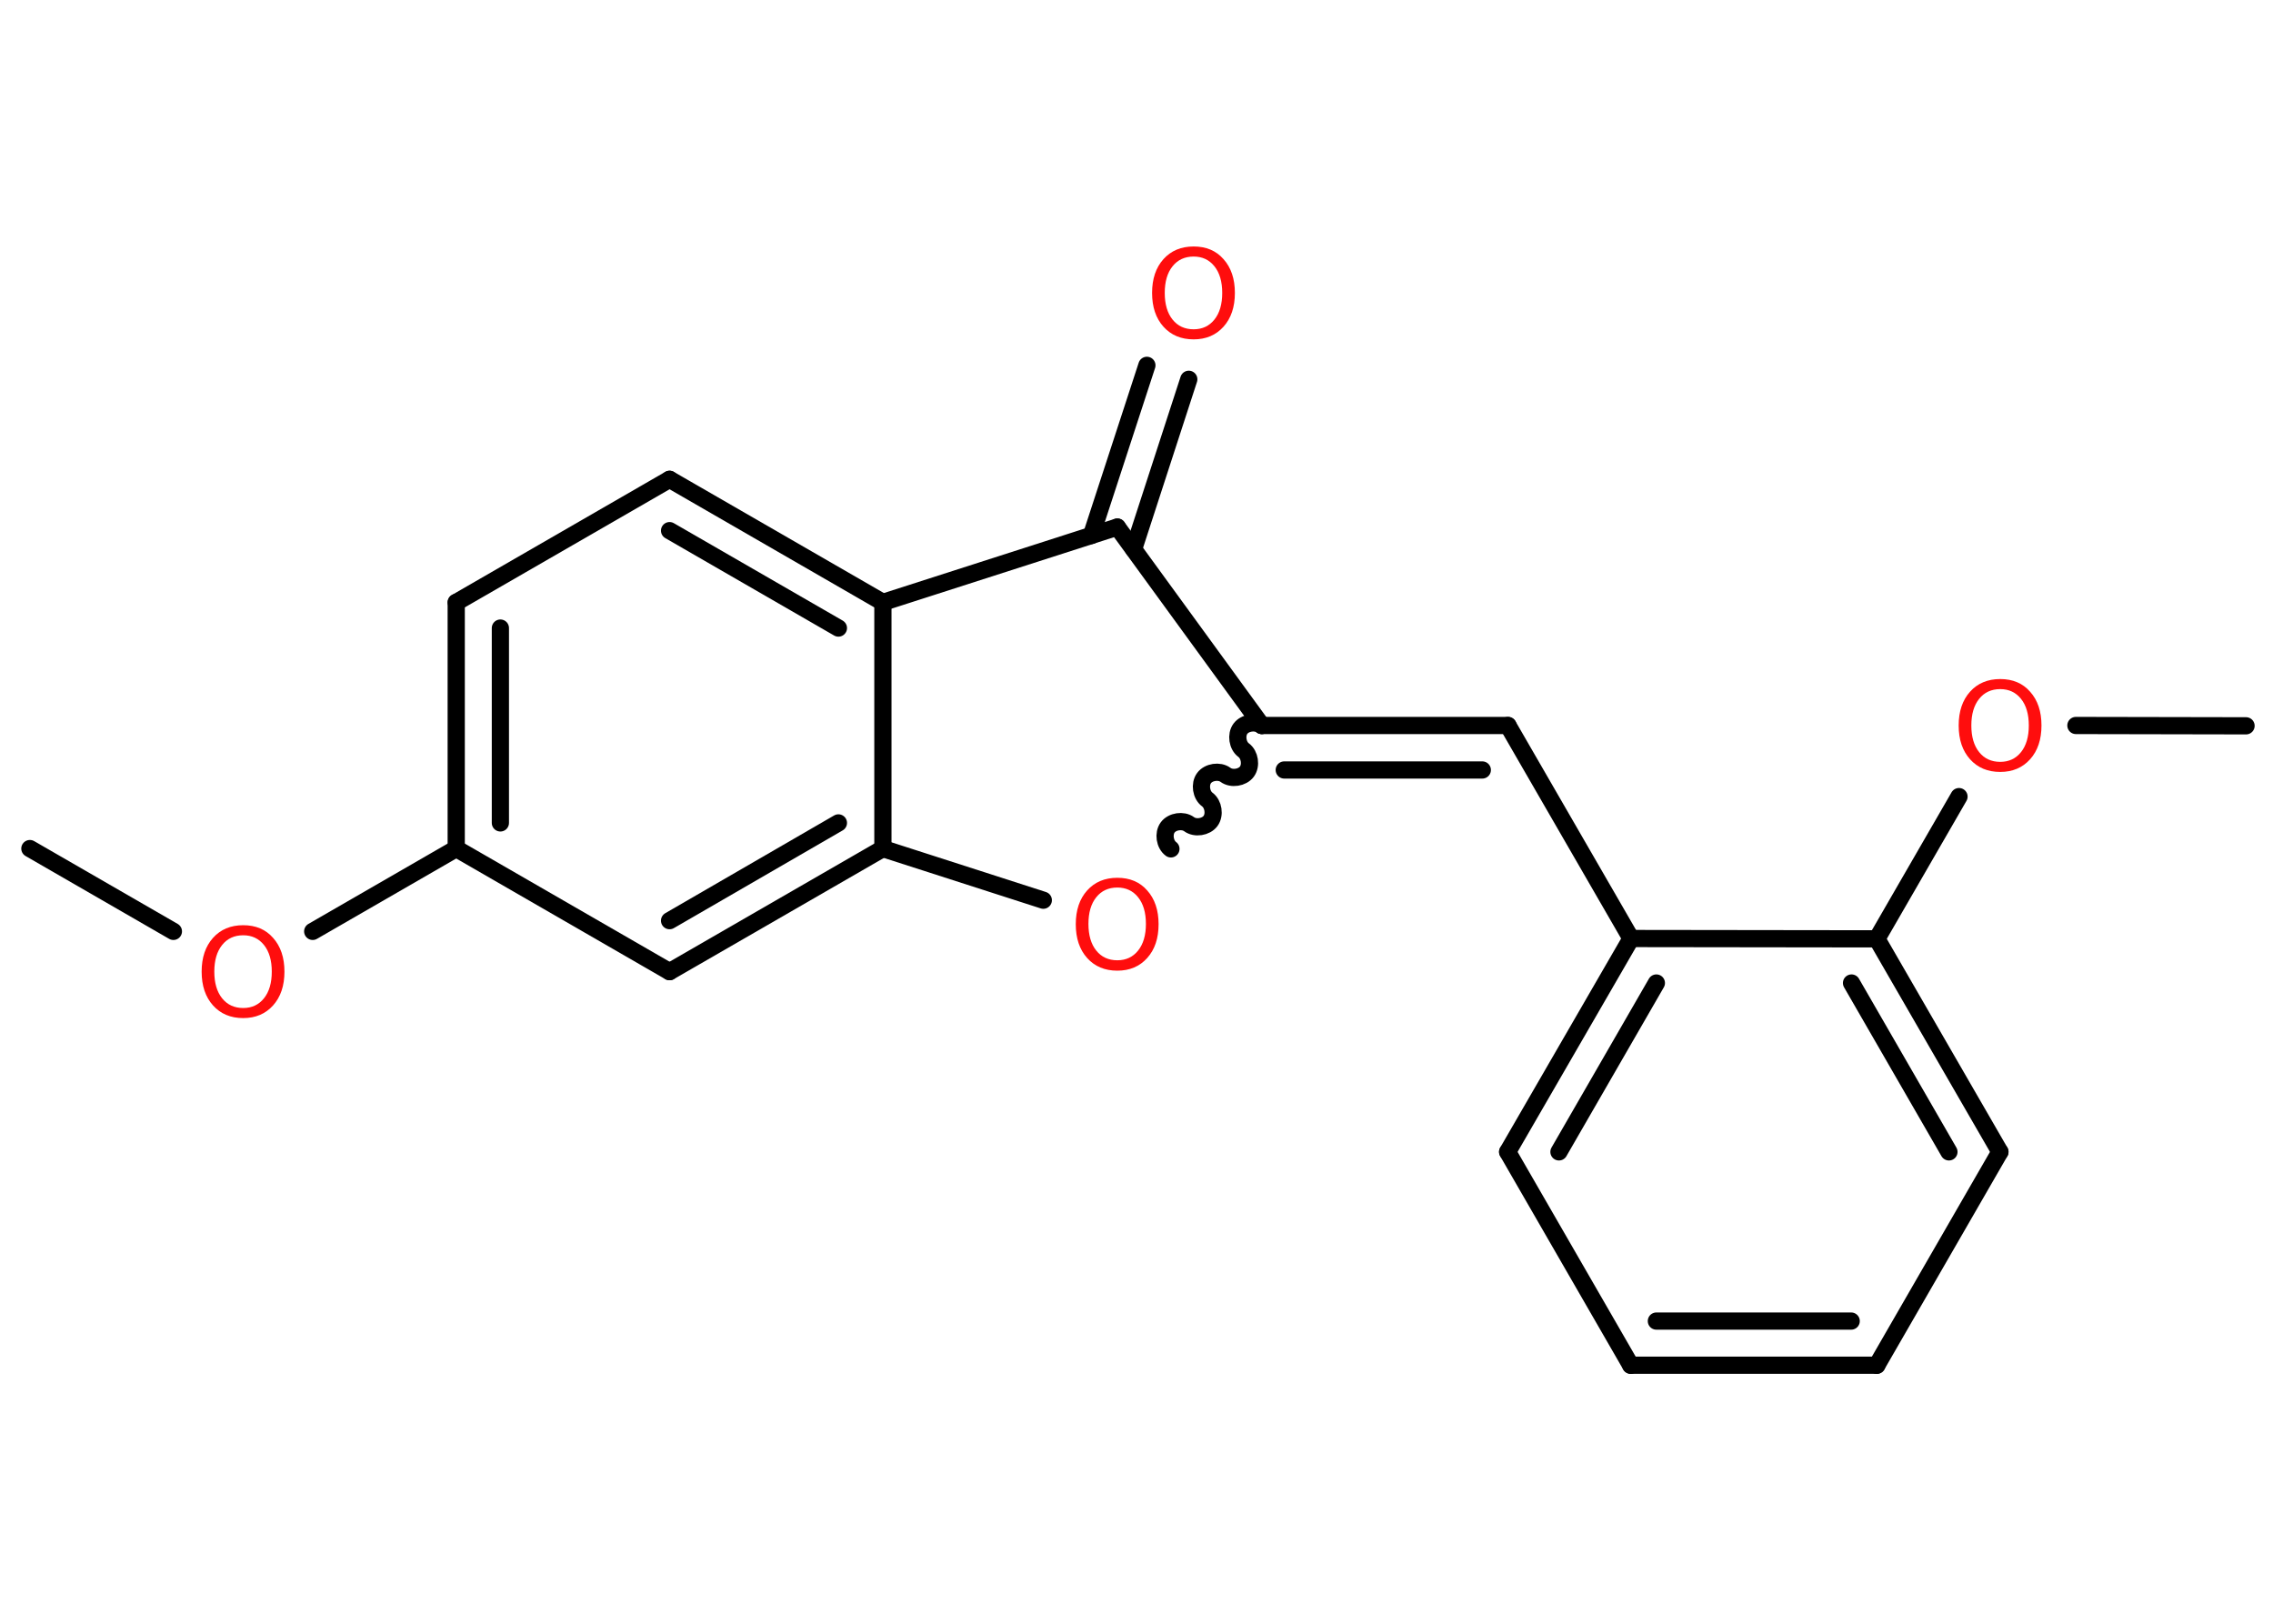 <?xml version='1.0' encoding='UTF-8'?>
<!DOCTYPE svg PUBLIC "-//W3C//DTD SVG 1.1//EN" "http://www.w3.org/Graphics/SVG/1.1/DTD/svg11.dtd">
<svg version='1.2' xmlns='http://www.w3.org/2000/svg' xmlns:xlink='http://www.w3.org/1999/xlink' width='70.0mm' height='50.0mm' viewBox='0 0 70.0 50.0'>
  <desc>Generated by the Chemistry Development Kit (http://github.com/cdk)</desc>
  <g stroke-linecap='round' stroke-linejoin='round' stroke='#000000' stroke-width='.53' fill='#FF0D0D'>
    <rect x='.0' y='.0' width='70.0' height='50.0' fill='#FFFFFF' stroke='none'/>
    <g id='mol1' class='mol'>
      <line id='mol1bnd1' class='bond' x1='.92' y1='26.13' x2='5.34' y2='28.68'/>
      <line id='mol1bnd2' class='bond' x1='9.63' y1='28.68' x2='14.05' y2='26.13'/>
      <g id='mol1bnd3' class='bond'>
        <line x1='14.05' y1='18.55' x2='14.05' y2='26.13'/>
        <line x1='15.41' y1='19.34' x2='15.41' y2='25.34'/>
      </g>
      <line id='mol1bnd4' class='bond' x1='14.05' y1='18.55' x2='20.62' y2='14.76'/>
      <g id='mol1bnd5' class='bond'>
        <line x1='27.19' y1='18.55' x2='20.62' y2='14.76'/>
        <line x1='25.82' y1='19.34' x2='20.62' y2='16.34'/>
      </g>
      <line id='mol1bnd6' class='bond' x1='27.19' y1='18.55' x2='27.19' y2='26.13'/>
      <g id='mol1bnd7' class='bond'>
        <line x1='20.62' y1='29.92' x2='27.19' y2='26.13'/>
        <line x1='20.62' y1='28.35' x2='25.82' y2='25.34'/>
      </g>
      <line id='mol1bnd8' class='bond' x1='14.05' y1='26.13' x2='20.62' y2='29.92'/>
      <line id='mol1bnd9' class='bond' x1='27.19' y1='26.13' x2='32.13' y2='27.72'/>
      <path id='mol1bnd10' class='bond' d='M38.86 22.34c-.19 -.14 -.52 -.09 -.66 .1c-.14 .19 -.09 .52 .1 .66c.19 .14 .24 .47 .1 .66c-.14 .19 -.47 .24 -.66 .1c-.19 -.14 -.52 -.09 -.66 .1c-.14 .19 -.09 .52 .1 .66c.19 .14 .24 .47 .1 .66c-.14 .19 -.47 .24 -.66 .1c-.19 -.14 -.52 -.09 -.66 .1c-.14 .19 -.09 .52 .1 .66' fill='none' stroke='#000000' stroke-width='.53'/>
      <g id='mol1bnd11' class='bond'>
        <line x1='46.44' y1='22.34' x2='38.86' y2='22.34'/>
        <line x1='45.65' y1='23.71' x2='39.55' y2='23.71'/>
      </g>
      <line id='mol1bnd12' class='bond' x1='46.44' y1='22.34' x2='50.23' y2='28.9'/>
      <g id='mol1bnd13' class='bond'>
        <line x1='50.23' y1='28.9' x2='46.43' y2='35.47'/>
        <line x1='51.01' y1='30.27' x2='48.01' y2='35.47'/>
      </g>
      <line id='mol1bnd14' class='bond' x1='46.43' y1='35.47' x2='50.22' y2='42.04'/>
      <g id='mol1bnd15' class='bond'>
        <line x1='50.22' y1='42.04' x2='57.8' y2='42.04'/>
        <line x1='51.01' y1='40.68' x2='57.01' y2='40.68'/>
      </g>
      <line id='mol1bnd16' class='bond' x1='57.8' y1='42.04' x2='61.59' y2='35.47'/>
      <g id='mol1bnd17' class='bond'>
        <line x1='61.59' y1='35.47' x2='57.8' y2='28.91'/>
        <line x1='60.02' y1='35.47' x2='57.02' y2='30.27'/>
      </g>
      <line id='mol1bnd18' class='bond' x1='50.23' y1='28.9' x2='57.8' y2='28.91'/>
      <line id='mol1bnd19' class='bond' x1='57.8' y1='28.91' x2='60.33' y2='24.53'/>
      <line id='mol1bnd20' class='bond' x1='63.93' y1='22.34' x2='69.17' y2='22.35'/>
      <line id='mol1bnd21' class='bond' x1='38.86' y1='22.34' x2='34.41' y2='16.23'/>
      <line id='mol1bnd22' class='bond' x1='27.19' y1='18.55' x2='34.41' y2='16.23'/>
      <g id='mol1bnd23' class='bond'>
        <line x1='33.61' y1='16.49' x2='35.32' y2='11.25'/>
        <line x1='34.91' y1='16.91' x2='36.61' y2='11.68'/>
      </g>
      <path id='mol1atm2' class='atom' d='M7.49 28.8q-.41 .0 -.65 .3q-.24 .3 -.24 .82q.0 .52 .24 .82q.24 .3 .65 .3q.4 .0 .64 -.3q.24 -.3 .24 -.82q.0 -.52 -.24 -.82q-.24 -.3 -.64 -.3zM7.49 28.49q.58 .0 .92 .39q.35 .39 .35 1.04q.0 .65 -.35 1.04q-.35 .39 -.92 .39q-.58 .0 -.93 -.39q-.35 -.39 -.35 -1.04q.0 -.65 .35 -1.04q.35 -.39 .93 -.39z' stroke='none'/>
      <path id='mol1atm9' class='atom' d='M34.41 27.33q-.41 .0 -.65 .3q-.24 .3 -.24 .82q.0 .52 .24 .82q.24 .3 .65 .3q.4 .0 .64 -.3q.24 -.3 .24 -.82q.0 -.52 -.24 -.82q-.24 -.3 -.64 -.3zM34.41 27.03q.58 .0 .92 .39q.35 .39 .35 1.04q.0 .65 -.35 1.04q-.35 .39 -.92 .39q-.58 .0 -.93 -.39q-.35 -.39 -.35 -1.04q.0 -.65 .35 -1.04q.35 -.39 .93 -.39z' stroke='none'/>
      <path id='mol1atm18' class='atom' d='M61.6 21.22q-.41 .0 -.65 .3q-.24 .3 -.24 .82q.0 .52 .24 .82q.24 .3 .65 .3q.4 .0 .64 -.3q.24 -.3 .24 -.82q.0 -.52 -.24 -.82q-.24 -.3 -.64 -.3zM61.6 20.91q.58 .0 .92 .39q.35 .39 .35 1.04q.0 .65 -.35 1.04q-.35 .39 -.92 .39q-.58 .0 -.93 -.39q-.35 -.39 -.35 -1.04q.0 -.65 .35 -1.04q.35 -.39 .93 -.39z' stroke='none'/>
      <path id='mol1atm21' class='atom' d='M36.76 7.9q-.41 .0 -.65 .3q-.24 .3 -.24 .82q.0 .52 .24 .82q.24 .3 .65 .3q.4 .0 .64 -.3q.24 -.3 .24 -.82q.0 -.52 -.24 -.82q-.24 -.3 -.64 -.3zM36.76 7.59q.58 .0 .92 .39q.35 .39 .35 1.04q.0 .65 -.35 1.04q-.35 .39 -.92 .39q-.58 .0 -.93 -.39q-.35 -.39 -.35 -1.04q.0 -.65 .35 -1.04q.35 -.39 .93 -.39z' stroke='none'/>
    </g>
  </g>
</svg>

